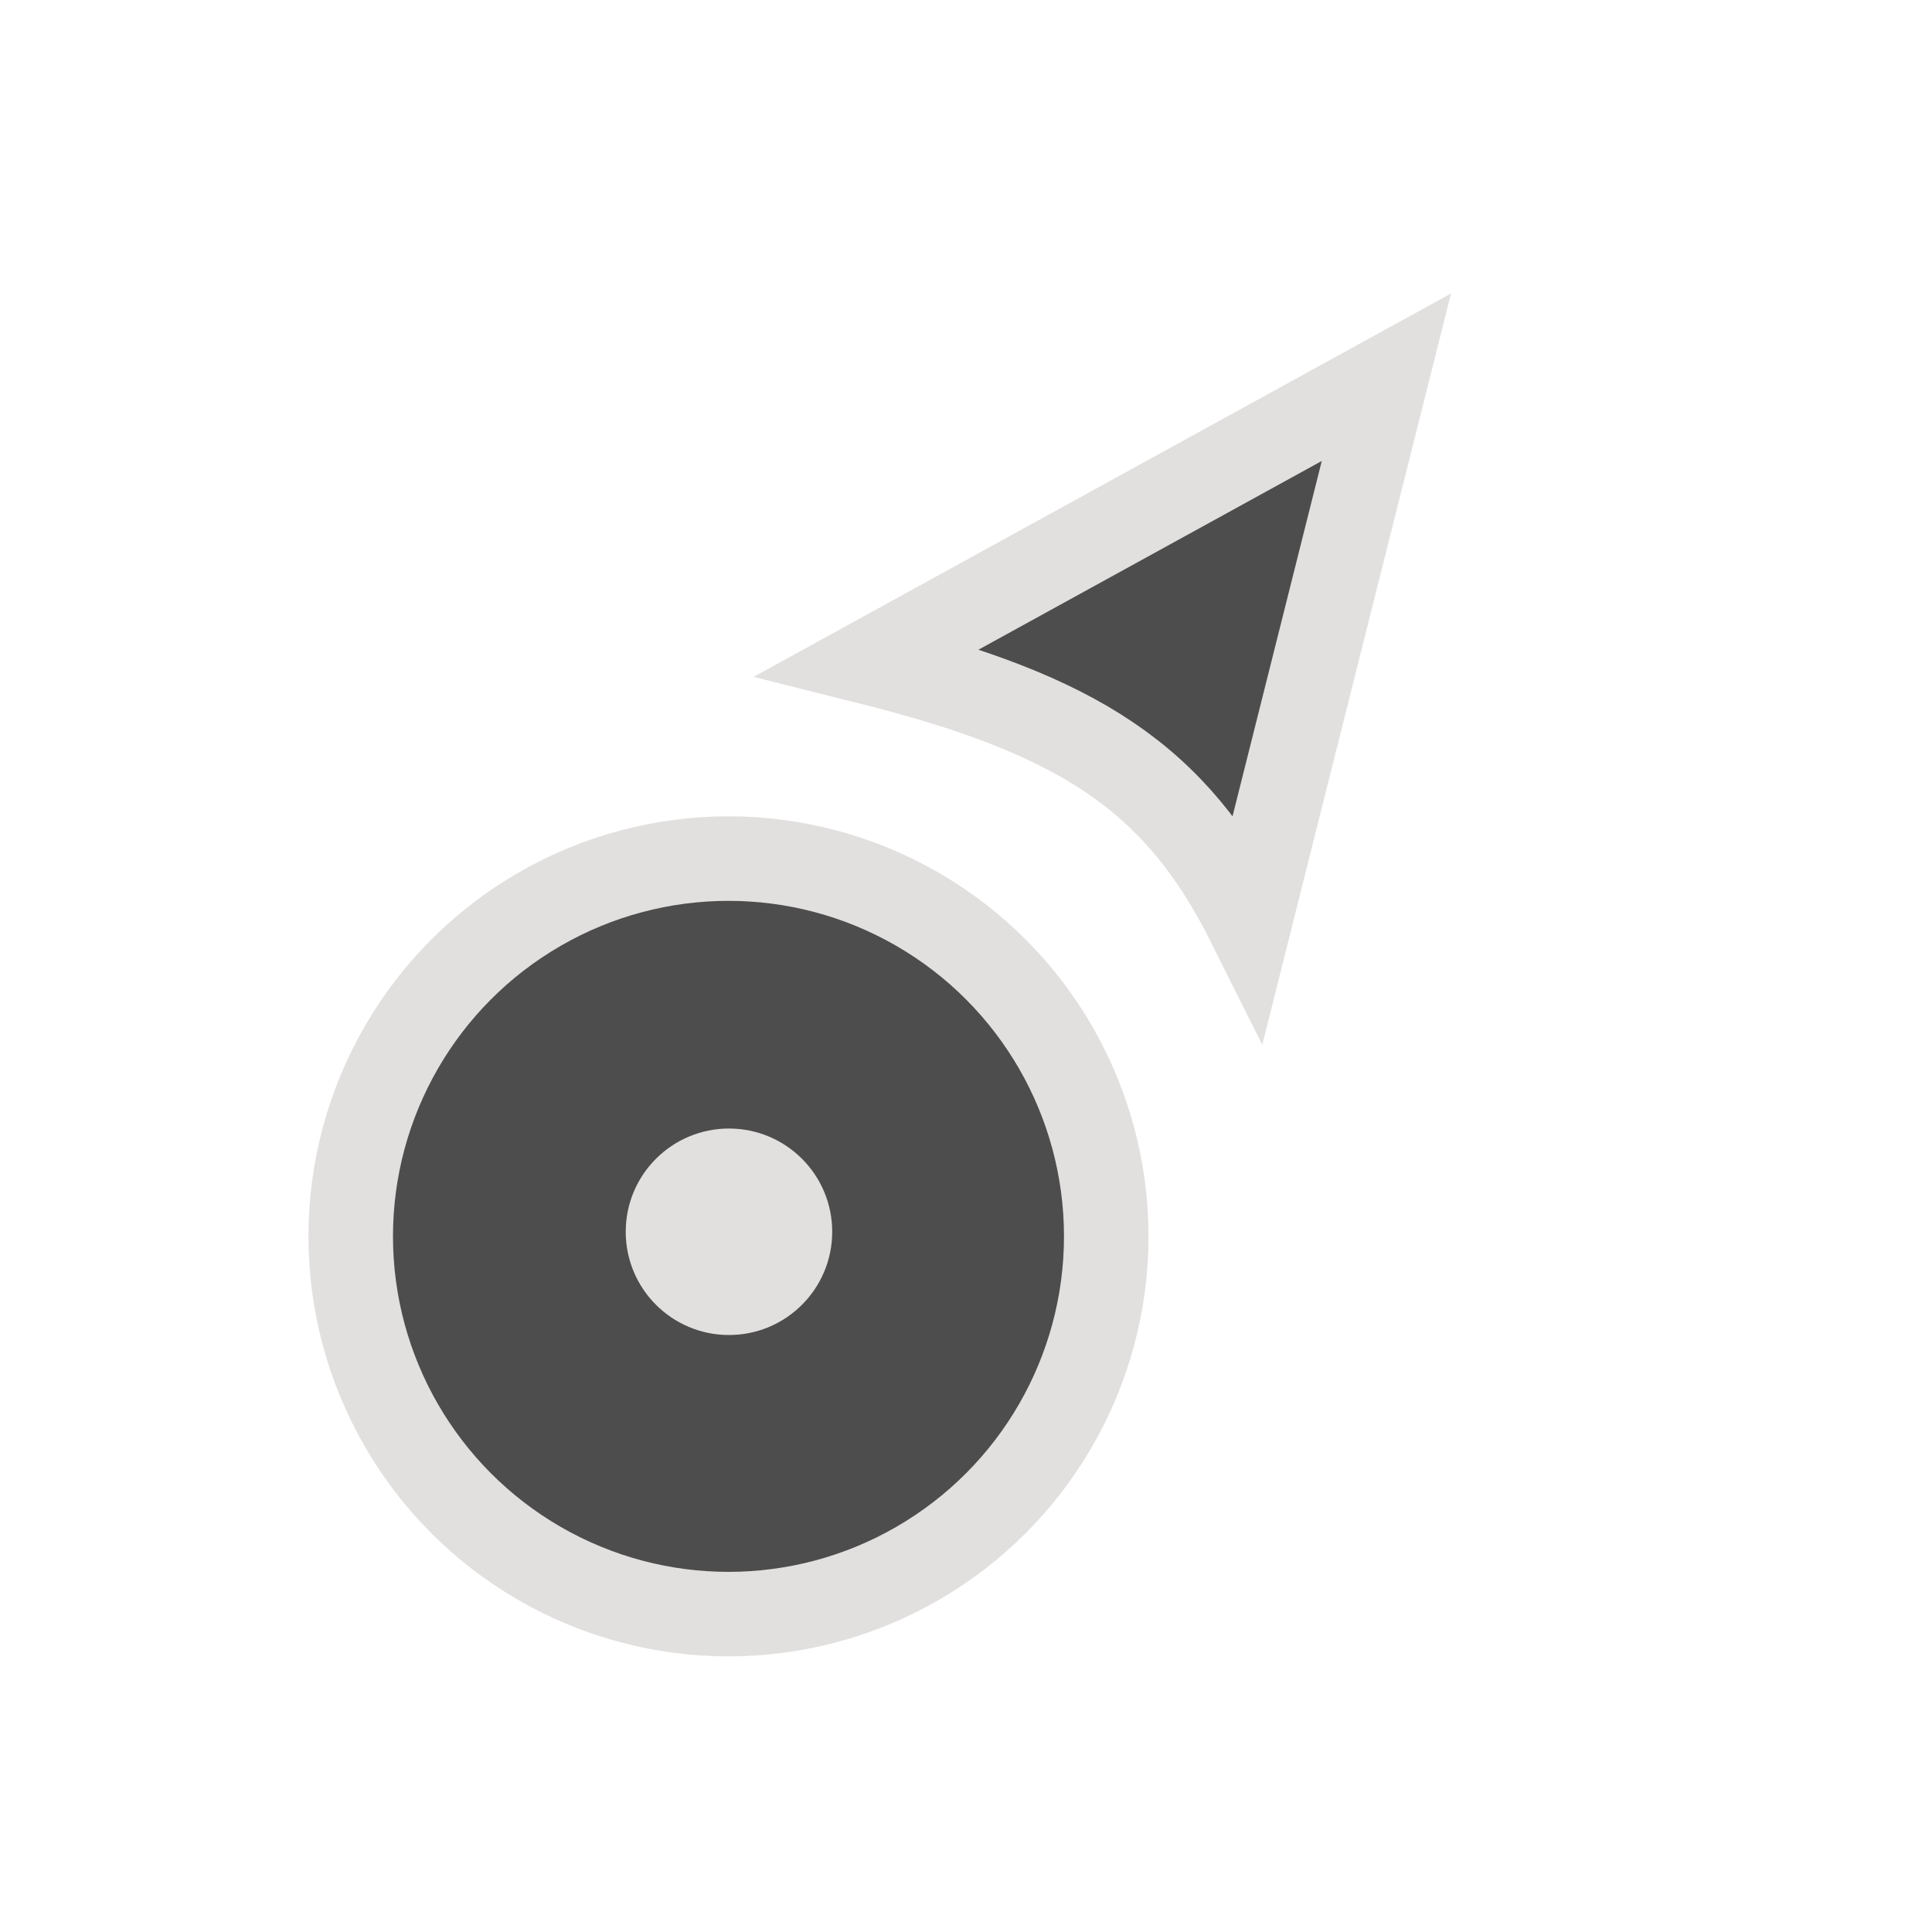 <?xml version="1.0" encoding="UTF-8" standalone="no"?>
<!-- Created with Inkscape (http://www.inkscape.org/) -->

<svg
   width="32.0px"
   height="32.0px"
   viewBox="0 0 32.0 32.0"
   version="1.1"
   id="SVGRoot"
   sodipodi:docname="alertca.svg"
   inkscape:version="1.4 (e7c3feb1, 2024-10-09)"
   xmlns:inkscape="http://www.inkscape.org/namespaces/inkscape"
   xmlns:sodipodi="http://sodipodi.sourceforge.net/DTD/sodipodi-0.dtd"
   xmlns="http://www.w3.org/2000/svg"
   xmlns:svg="http://www.w3.org/2000/svg">
  <sodipodi:namedview
     id="namedview4367"
     pagecolor="#ffffff"
     bordercolor="#666666"
     borderopacity="1.0"
     inkscape:pageshadow="2"
     inkscape:pageopacity="0.0"
     inkscape:pagecheckerboard="0"
     inkscape:document-units="px"
     showgrid="true"
     inkscape:zoom="23.89446"
     inkscape:cx="14.857"
     inkscape:cy="15.610313"
     inkscape:window-width="1728"
     inkscape:window-height="1051"
     inkscape:window-x="858"
     inkscape:window-y="160"
     inkscape:window-maximized="0"
     inkscape:current-layer="layer1"
     inkscape:showpageshadow="2"
     inkscape:deskcolor="#d1d1d1">
    <inkscape:grid
       type="xygrid"
       id="grid4430"
       originx="0"
       originy="0"
       spacingy="1"
       spacingx="1"
       units="px" />
  </sodipodi:namedview>
  <defs
     id="defs4362" />
  <g
     inkscape:label="Layer 1"
     inkscape:groupmode="layer"
     id="layer1">
    <rect
       style="fill:none;stroke-width:2.126;stroke:none"
       id="rect4649"
       width="32"
       height="32"
       x="0"
       y="0" />
    <path
       id="path1"
       style="fill:#4d4d4d;stroke:#e2dfdf;stroke-width:1.4"
       inkscape:transform-center-x="-1.338463"
       inkscape:transform-center-y="-2.3605267"
       d="M 20.689,15.301 C 19.47,12.862 17.849,11.837 14.381,10.966 L 22.963,6.248 Z"
       sodipodi:nodetypes="cccc" />
    <circle
       style="fill:#4d4d4d;fill-opacity:1;stroke:#e2dfdf;stroke-width:1.4;stroke-dasharray:none;stroke-opacity:1"
       id="path2"
       cx="12.066"
       cy="20.478"
       r="6.257" />
    <circle
       style="fill:#e2dfdf;fill-opacity:1;stroke:none;stroke-width:8.172;stroke-linejoin:round"
       id="path3"
       cx="12.074"
       cy="20.402"
       r="1.71" />
  </g>
</svg>
